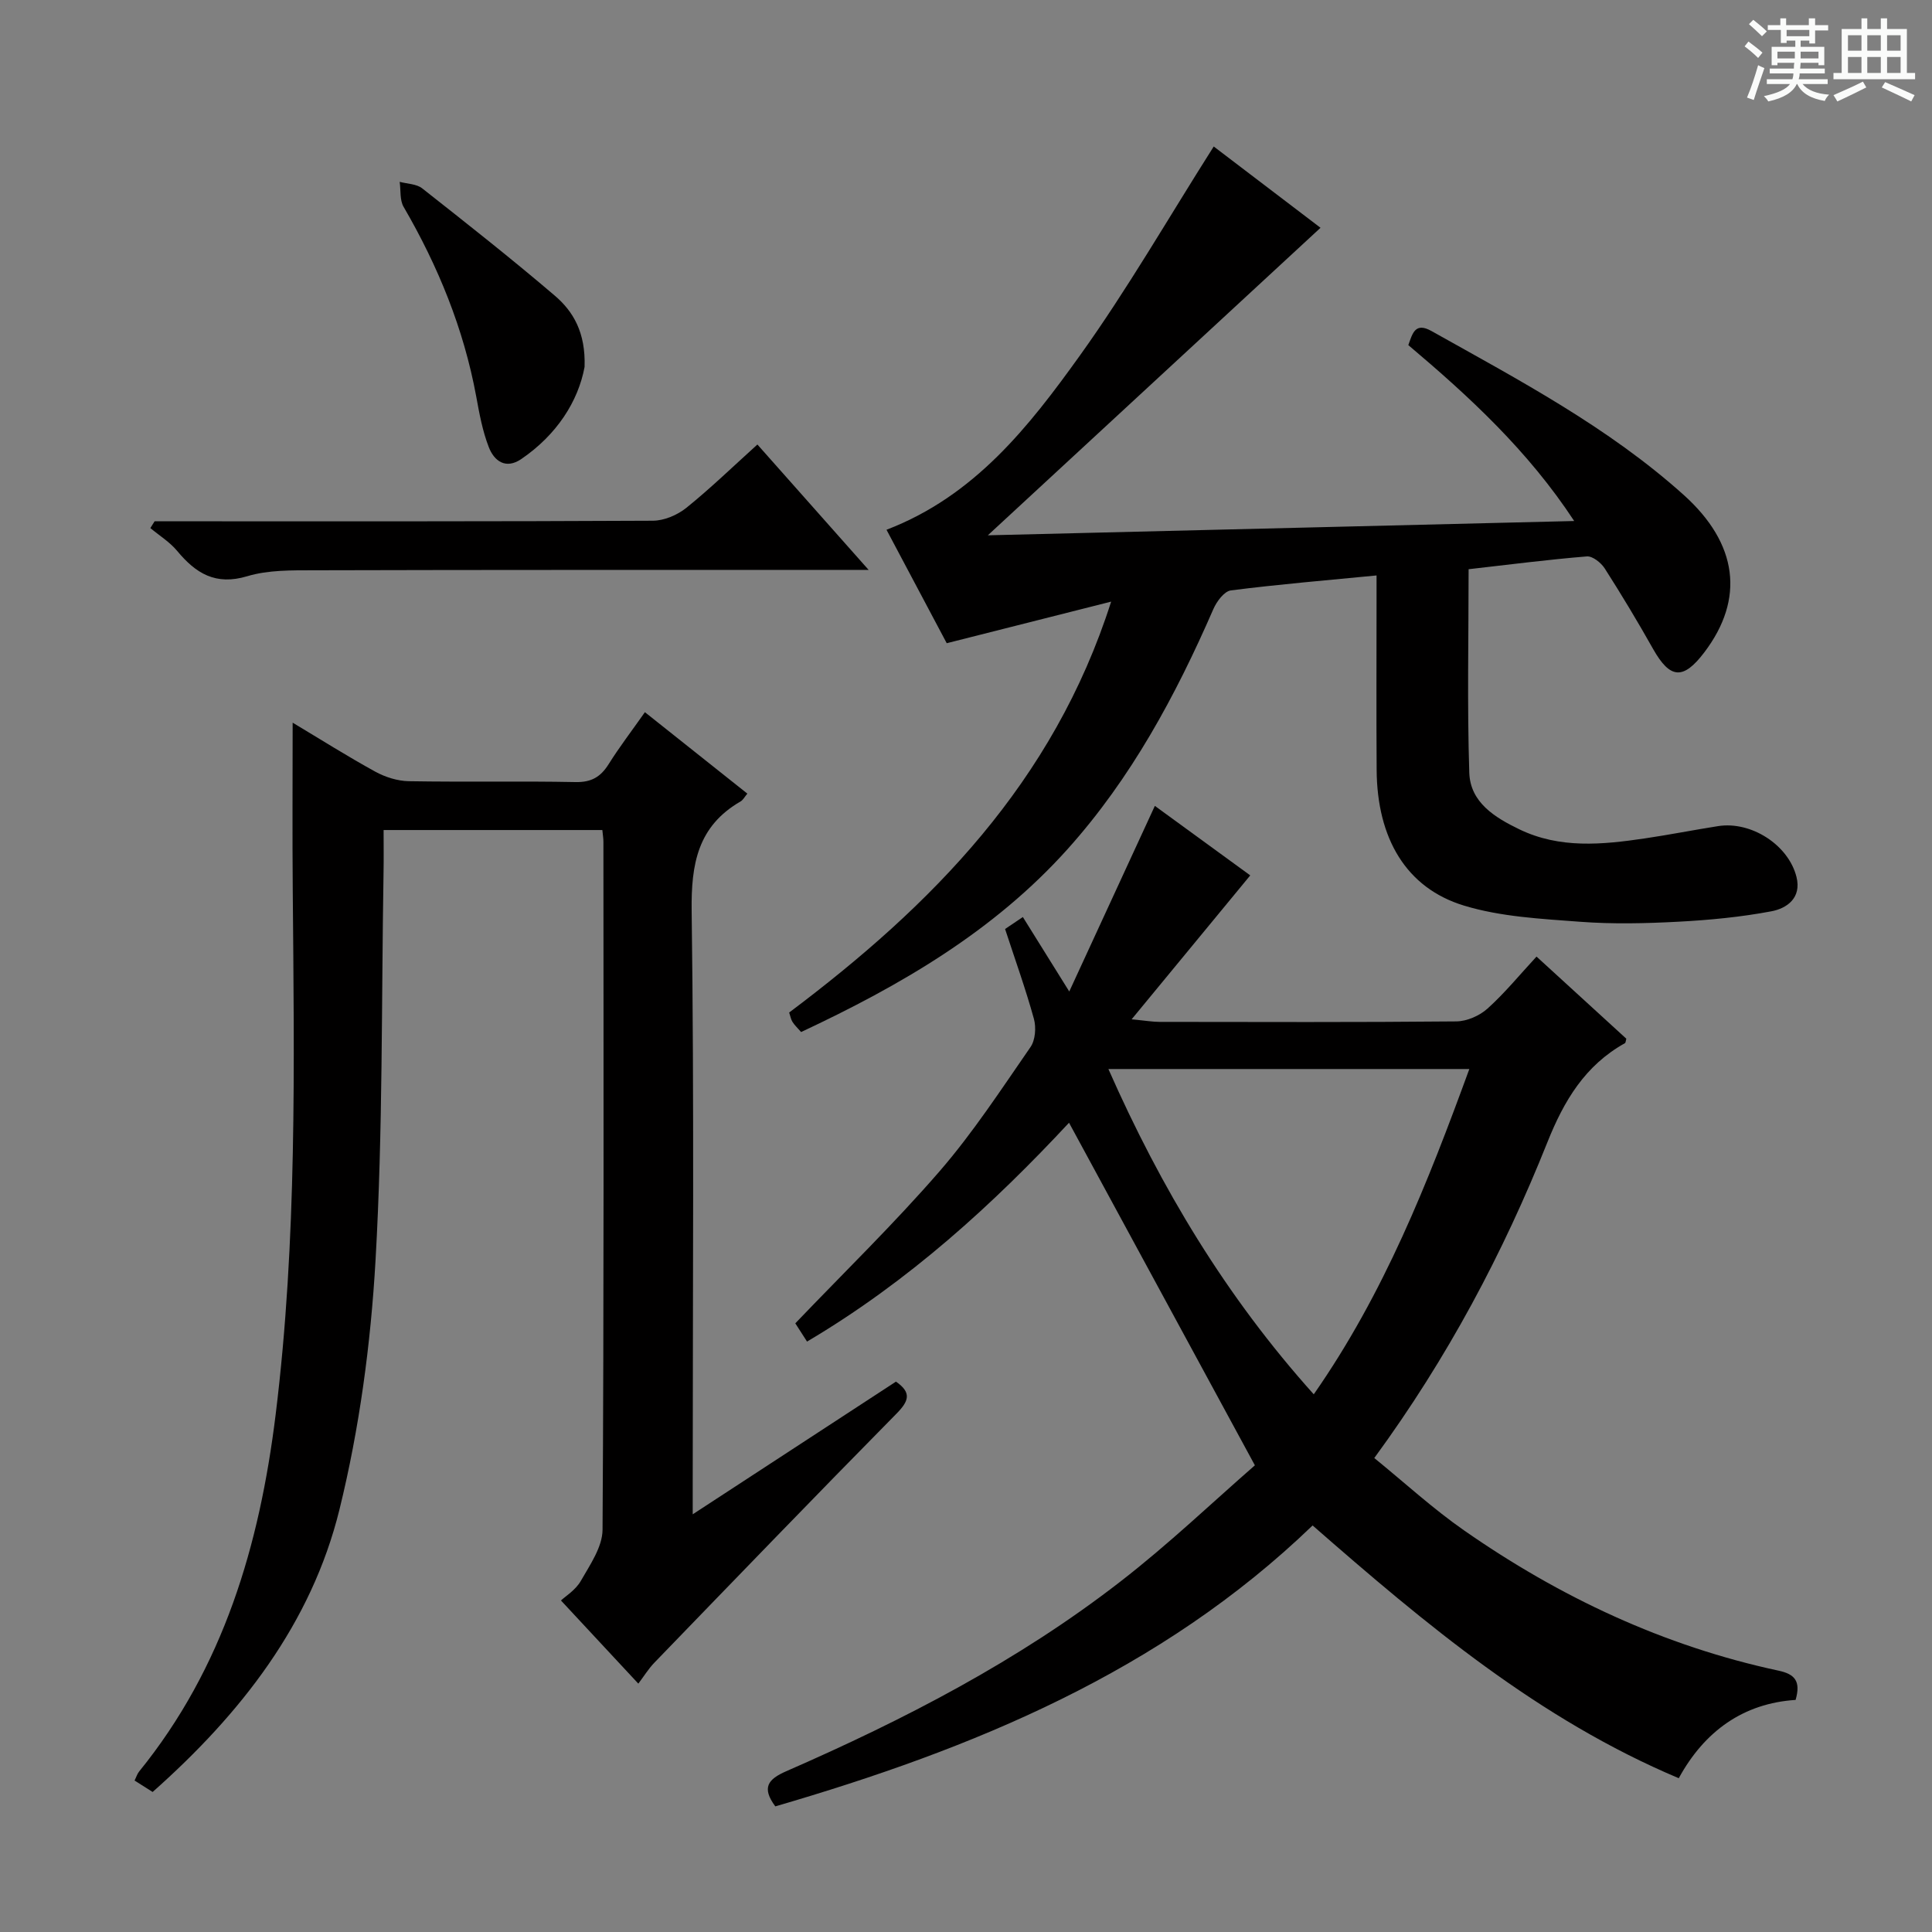 <svg enable-background="new 0 0 400 400" viewBox="0 0 400 400" xmlns="http://www.w3.org/2000/svg"><rect x="0" y="0" width="400" height="400" fill="#808080" stroke="none"/><path d="m361.2 9.6.8-1c.9.7 1.9 1.4 2.9 2.3l-.9 1.1c-1-1-2-1.8-2.8-2.4zm.5 10.6c.9-2.1 1.6-4.3 2.3-6.7.4.2.8.4 1.3.6-.7 2.1-1.5 4.3-2.2 6.6zm.4-15.2.9-.9c1 .8 2 1.6 2.8 2.4l-1 1c-.9-.9-1.8-1.7-2.7-2.5zm12.5-1.2h1.2v1.4h2.7v1.1h-2.7v2.7h-1.2v-.6h-1.8v1.3h4.9v3.8h-1.2v-.5h-3.7c0 .4-.1.9-.1 1.2h5.1v1h-5.2c0 .5-.1.9-.2 1.2h6v1h-5.2c1.1 1.3 2.9 2 5.5 2.2-.4.4-.7.8-.9 1.3-2.9-.5-4.8-1.6-5.7-3.5h-.1c-.8 1.7-2.7 2.9-5.9 3.6-.2-.4-.6-.8-.9-1.1 2.8-.6 4.6-1.4 5.4-2.5h-4.8v-1h5.3c.1-.3.2-.7.2-1.2h-4.9v-1h5c0-.4 0-.8.1-1.2h-3.5v.5h-1.2v-3.8h4.9v-1.3h-1.8v.5h-1.2v-2.7h-2.7v-1h2.6v-1.4h1.2v1.4h4.7v-1.4zm-6.6 8.3h3.6c0-.4 0-.9 0-1.4h-3.6zm1.9-4.6h4.7v-1.3h-4.7zm6.6 3.2h-3.7v1.4h3.7z" fill="#fafbfa"/><path d="m385.3 3.8h1.3v2.2h2.8v-2.2h1.3v2.2h4.1v9.1h1.7v1.3h-16.9v-1.3h1.7v-9.1h4.1v-2.2zm.4 13.1.7 1.2c-1.8.9-3.8 1.9-6 2.9-.2-.4-.5-.8-.8-1.3 2.3-1 4.3-1.9 6.1-2.8zm-3.1-6.4h2.8v-3.2h-2.8zm0 4.6h2.8v-3.3h-2.8zm4-4.6h2.8v-3.2h-2.8zm0 4.6h2.8v-3.3h-2.8zm3.7 1.9c2.1.9 4.1 1.8 6.1 2.7l-.7 1.3c-2.2-1.1-4.2-2-6.1-2.9zm3.2-9.7h-2.8v3.2h2.8zm-2.8 7.8h2.8v-3.3h-2.8z" fill="#fafbfa"/><g fill="#010000"><path d="m259.81 303.38c-13.3-24.52-25.85-47.65-38.48-70.93-15.61 16.77-33.09 32.8-54.24 45.31-.87-1.35-1.69-2.63-2.43-3.78 10.2-10.66 20.49-20.66 29.85-31.46 6.94-8.01 12.79-16.99 18.84-25.73 1.01-1.45 1.2-4.07.71-5.85-1.72-6.21-3.9-12.28-5.97-18.6 1.18-.79 2.26-1.52 3.68-2.48 2.88 4.63 5.74 9.21 9.61 15.42 6.21-13.47 11.86-25.73 17.72-38.43 6.43 4.68 13.21 9.62 19.75 14.39-7.94 9.63-15.78 19.14-24.56 29.8 3.03.29 4.39.53 5.75.53 20.49.02 40.98.1 61.47-.1 2.2-.02 4.82-1.17 6.47-2.66 3.57-3.21 6.64-6.98 10.14-10.76 6.63 6.07 12.63 11.55 18.59 17-.12.42-.12.83-.29.93-8.25 4.6-12.61 11.89-16.06 20.54-9.14 22.89-20.64 44.61-35.83 65.35 6.24 5.07 12.1 10.46 18.57 14.97 19.82 13.82 41.38 23.96 65.12 29.05 3.31.71 4.68 2.11 3.54 6.06-10.78.7-18.85 6.43-24.19 16.21-28.95-12.2-52.37-31.84-75.81-52.33-31.45 30.32-70.33 46.24-111.24 58.16-2.9-3.91-1.49-5.63 2.25-7.27 24.43-10.67 48.06-22.87 69.19-39.27 9.95-7.7 19.11-16.45 27.85-24.07zm44.4-82.05c-25.16 0-49.55 0-74.73 0 10.92 24.73 24.36 47.12 42.52 67.35 14.6-20.94 23.57-43.71 32.21-67.35z"/><path d="m285 119.14c-10.47 1.02-20.35 1.84-30.17 3.1-1.37.18-2.94 2.3-3.62 3.87-7.81 17.93-17.02 35.02-30.16 49.67-15.29 17.05-34.63 28.26-55.19 37.89-.75-.86-1.37-1.43-1.79-2.11-.34-.54-.44-1.22-.68-1.93 29.5-22.15 54.7-47.59 66.66-85.07-11.85 3-22.69 5.74-34.04 8.61-4.06-7.64-8.24-15.51-12.47-23.49 18.26-6.99 29.52-21.4 40.06-36.1 9.84-13.73 18.29-28.44 27.69-43.25 6.91 5.27 14.63 11.14 22.11 16.83-22.89 21.16-45.65 42.2-68.88 63.67 40.24-.98 80.35-1.96 121.4-2.96-9.56-14.56-21.68-25.73-34.34-36.42.87-2.47 1.43-4.8 4.8-2.91 18.14 10.17 36.57 19.89 52.19 33.91 11.26 10.11 12.69 21.53 4.3 32.6-4.38 5.78-7.1 5.53-10.61-.68-3.18-5.65-6.52-11.21-10.01-16.67-.76-1.19-2.53-2.6-3.71-2.5-8.08.66-16.13 1.7-24.48 2.65 0 14.18-.31 28.17.14 42.13.2 6.15 5.28 9.27 10.38 11.73 8.38 4.04 17.15 3.17 25.92 1.88 5.08-.75 10.13-1.75 15.21-2.55 6.85-1.08 14.57 3.89 16.23 10.51 1.09 4.35-1.96 6.52-5.22 7.13-6.32 1.19-12.8 1.81-19.23 2.15-6.78.36-13.62.52-20.38.01-8.06-.61-16.37-1.02-24.02-3.35-11.99-3.65-17.98-13.95-18.07-28.08-.08-11.66-.02-23.33-.02-34.99 0-1.61 0-3.24 0-5.28z"/><path d="m60.59 149.62c5.76 3.45 11.33 6.97 17.1 10.14 2.08 1.14 4.62 1.94 6.97 1.98 11.49.2 23-.05 34.49.18 3.29.07 5.21-1.07 6.87-3.72 2.2-3.51 4.73-6.81 7.5-10.75 7.16 5.69 14.12 11.22 21.21 16.86-.56.67-.88 1.31-1.39 1.61-8.9 5.14-10.27 12.98-10.14 22.7.53 39.32.22 78.64.22 117.97v6.93c14.64-9.56 28.35-18.51 42.08-27.47 3.25 2.26 2.72 3.99.1 6.64-16.82 17.06-33.45 34.31-50.1 51.53-1.25 1.29-2.21 2.87-3.34 4.36-5.37-5.77-10.62-11.41-16.02-17.22.85-.81 3-2.12 4.1-4.03 1.91-3.34 4.49-7.05 4.51-10.62.3-47.49.2-94.97.18-142.46 0-.66-.12-1.32-.22-2.4-15.06 0-30.08 0-45.29 0 0 3.1.04 5.9-.01 8.7-.45 26.8-.13 53.64-1.66 80.38-.99 17.31-3.33 34.8-7.47 51.61-5.81 23.59-20.4 42.26-38.68 58.47-1.19-.75-2.39-1.51-3.74-2.37.37-.74.55-1.38.94-1.86 17.49-21.56 24.93-46.82 28.27-73.91 4.46-36.16 3.84-72.41 3.54-108.69-.1-11.29-.02-22.58-.02-34.56z"/><path d="m32.01 107.93h5.26c32.63 0 65.26.05 97.89-.12 2.34-.01 5.07-1.17 6.93-2.66 5.01-4.04 9.65-8.54 14.72-13.12 7.53 8.49 14.86 16.75 23.03 25.96-2.92 0-4.67 0-6.42 0-36.13.01-72.25-.02-108.38.08-4.63.01-9.5-.08-13.85 1.23-6.56 1.97-10.65-.59-14.52-5.25-1.53-1.84-3.68-3.16-5.54-4.72.29-.46.58-.93.88-1.4z"/><path d="m121.03 75.97c-1.32 7.13-5.75 14.05-13.09 19.06-3.23 2.21-5.63.42-6.74-2.45-1.3-3.34-1.96-6.97-2.61-10.53-2.59-14.01-7.89-26.95-15.03-39.23-.82-1.4-.56-3.43-.81-5.17 1.57.42 3.48.42 4.65 1.34 9.25 7.28 18.5 14.57 27.45 22.21 3.85 3.28 6.42 7.65 6.18 14.77z"/></g></svg>